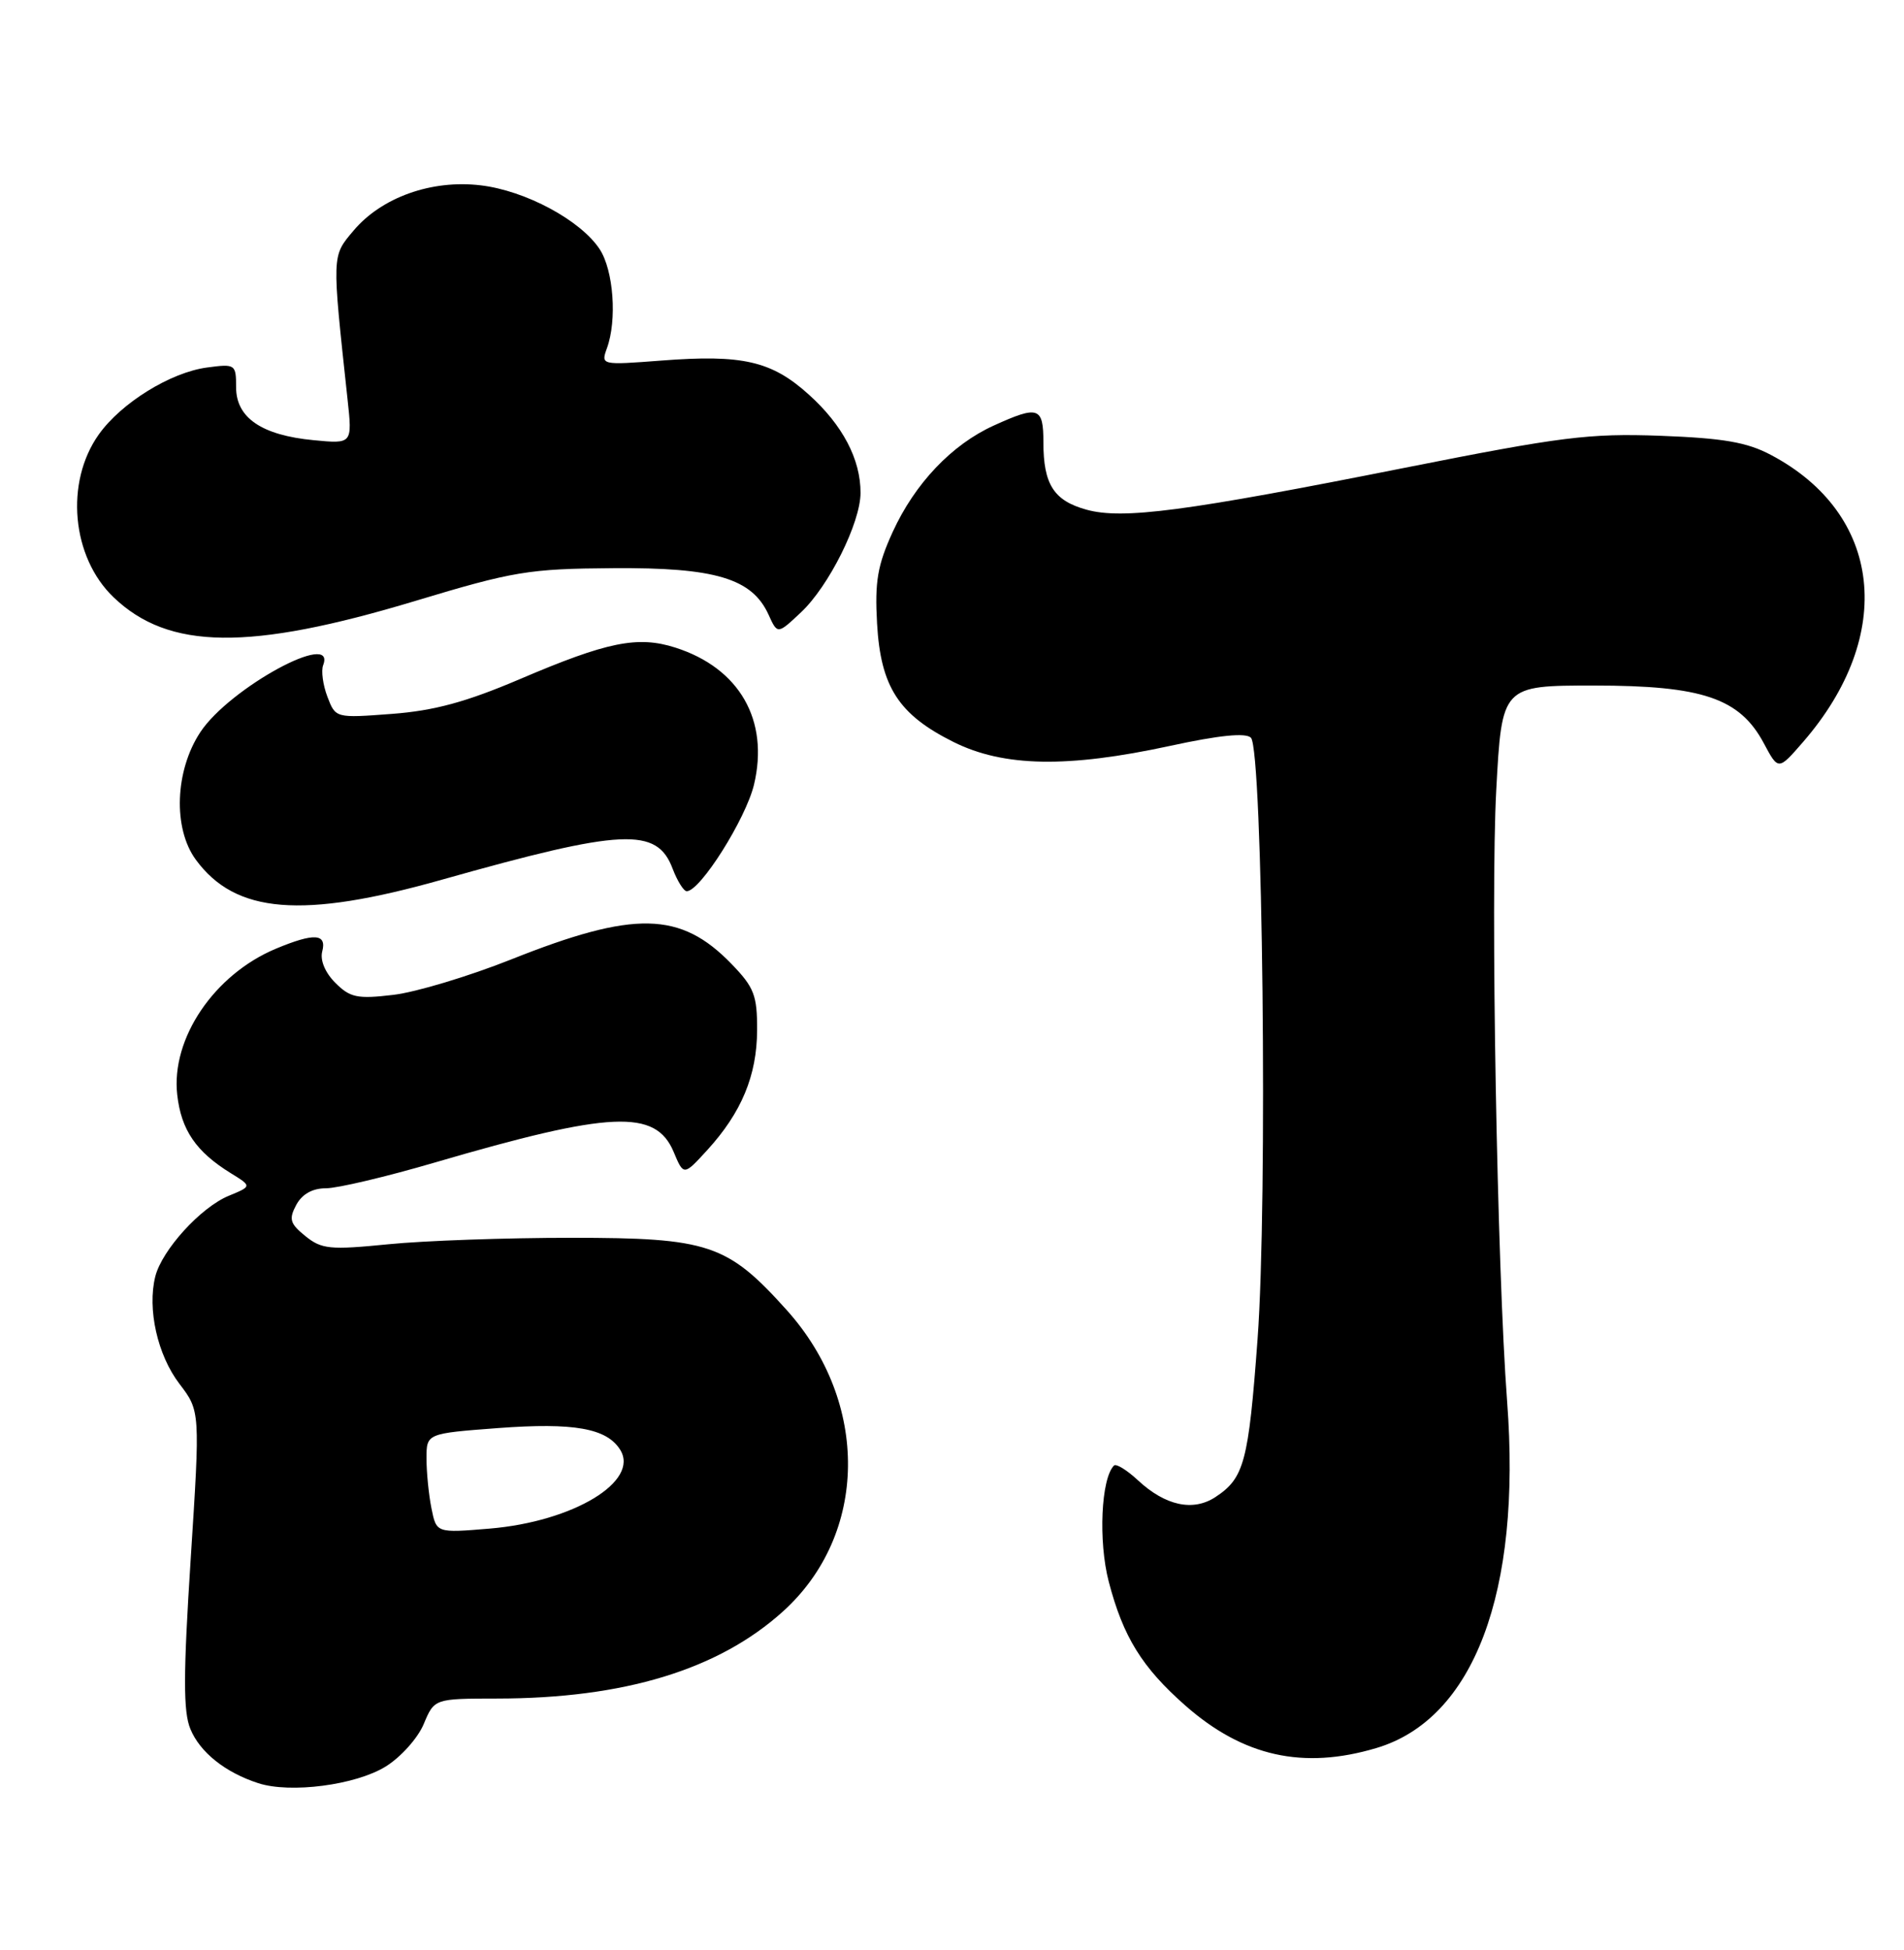 <?xml version="1.0" encoding="UTF-8" standalone="no"?>
<!DOCTYPE svg PUBLIC "-//W3C//DTD SVG 1.1//EN" "http://www.w3.org/Graphics/SVG/1.1/DTD/svg11.dtd" >
<svg xmlns="http://www.w3.org/2000/svg" xmlns:xlink="http://www.w3.org/1999/xlink" version="1.1" viewBox="0 0 250 256">
 <g >
 <path fill="currentColor"
d=" M 50.63 231.92 C 52.61 230.70 54.86 228.19 55.63 226.35 C 57.03 223.00 57.03 223.00 65.26 222.99 C 81.94 222.98 94.35 219.20 102.81 211.55 C 114.00 201.44 114.21 184.12 103.29 171.98 C 95.50 163.32 93.06 162.50 75.00 162.50 C 66.47 162.50 55.67 162.88 50.98 163.35 C 43.33 164.11 42.23 164.00 40.10 162.28 C 38.07 160.64 37.90 160.05 38.90 158.18 C 39.67 156.76 41.02 156.00 42.80 156.00 C 44.31 156.00 50.70 154.49 57.02 152.64 C 80.21 145.85 86.08 145.59 88.45 151.22 C 89.77 154.37 89.77 154.37 92.87 150.98 C 97.36 146.06 99.38 141.21 99.41 135.27 C 99.43 130.66 99.02 129.62 96.04 126.54 C 89.34 119.63 83.30 119.51 67.11 125.96 C 61.55 128.17 54.58 130.27 51.63 130.61 C 46.92 131.17 45.97 130.97 44.03 129.03 C 42.69 127.69 42.01 126.06 42.31 124.91 C 42.93 122.55 41.25 122.45 36.22 124.55 C 28.12 127.94 22.44 136.34 23.27 143.72 C 23.79 148.35 25.74 151.20 30.29 154.01 C 33.08 155.73 33.08 155.73 30.03 156.99 C 26.35 158.51 21.27 164.10 20.39 167.58 C 19.32 171.85 20.68 177.89 23.55 181.66 C 26.29 185.25 26.29 185.25 25.04 204.66 C 24.06 219.85 24.05 224.72 25.00 226.99 C 26.26 230.05 29.57 232.69 33.91 234.10 C 38.12 235.47 46.70 234.35 50.63 231.92 Z  M 180.71 229.49 C 193.51 225.69 199.79 209.07 197.89 184.00 C 196.57 166.59 195.70 117.68 196.46 103.75 C 197.20 90.00 197.20 90.00 209.29 90.00 C 223.56 90.00 228.44 91.66 231.60 97.59 C 233.50 101.15 233.50 101.15 236.73 97.43 C 248.96 83.35 247.18 67.45 232.50 59.71 C 229.37 58.05 226.23 57.52 218.00 57.21 C 208.64 56.87 205.01 57.33 184.46 61.41 C 155.64 67.14 147.41 68.23 142.65 66.91 C 138.37 65.73 137.00 63.59 137.00 58.07 C 137.00 53.42 136.35 53.20 130.48 55.87 C 124.97 58.37 120.14 63.46 117.22 69.82 C 115.22 74.20 114.85 76.35 115.16 81.85 C 115.63 90.17 117.99 93.82 125.20 97.41 C 131.78 100.69 140.15 100.84 153.64 97.92 C 160.09 96.52 163.57 96.17 164.25 96.85 C 165.80 98.40 166.46 157.76 165.12 175.82 C 163.93 191.96 163.37 194.06 159.57 196.55 C 156.64 198.46 153.02 197.68 149.43 194.35 C 147.97 192.99 146.55 192.12 146.27 192.40 C 144.57 194.09 144.20 202.35 145.58 207.64 C 147.47 214.89 149.95 218.90 155.64 223.91 C 163.23 230.59 171.10 232.35 180.71 229.49 Z  M 58.02 115.49 C 81.80 108.78 86.26 108.57 88.32 114.05 C 88.94 115.67 89.77 117.00 90.17 117.00 C 91.94 117.00 97.91 107.53 99.00 103.02 C 101.02 94.56 97.10 87.71 88.68 85.02 C 83.73 83.44 79.74 84.25 68.23 89.17 C 61.21 92.16 57.02 93.30 51.47 93.72 C 44.06 94.28 44.06 94.28 42.99 91.47 C 42.40 89.92 42.15 88.06 42.43 87.33 C 44.22 82.65 30.14 90.32 26.31 96.11 C 22.97 101.16 22.69 108.74 25.71 112.86 C 30.91 119.96 39.68 120.67 58.02 115.49 Z  M 54.50 78.90 C 67.43 75.00 69.41 74.67 80.50 74.59 C 93.91 74.49 98.74 75.93 100.91 80.69 C 102.09 83.29 102.09 83.29 105.17 80.39 C 108.82 76.97 112.98 68.64 112.99 64.72 C 113.01 60.31 110.64 55.80 106.21 51.81 C 101.32 47.39 97.50 46.51 86.80 47.34 C 78.93 47.94 78.89 47.93 79.69 45.72 C 81.04 42.02 80.56 35.50 78.74 32.72 C 76.25 28.92 68.99 25.02 63.11 24.33 C 56.67 23.56 50.09 25.91 46.41 30.29 C 43.55 33.68 43.57 33.32 45.63 52.39 C 46.27 58.28 46.27 58.28 41.19 57.79 C 34.36 57.14 31.00 54.85 31.00 50.85 C 31.00 47.82 30.90 47.75 27.17 48.25 C 22.39 48.89 15.92 52.89 12.97 57.04 C 8.51 63.31 9.39 73.13 14.91 78.41 C 22.14 85.34 32.70 85.47 54.50 78.90 Z  M 56.65 198.01 C 56.29 196.22 56.00 193.27 56.00 191.47 C 56.00 188.19 56.00 188.19 65.41 187.48 C 75.33 186.74 79.65 187.50 81.42 190.31 C 84.04 194.46 75.29 199.76 64.27 200.68 C 57.30 201.26 57.30 201.26 56.65 198.01 Z "/>
</g>
</svg>